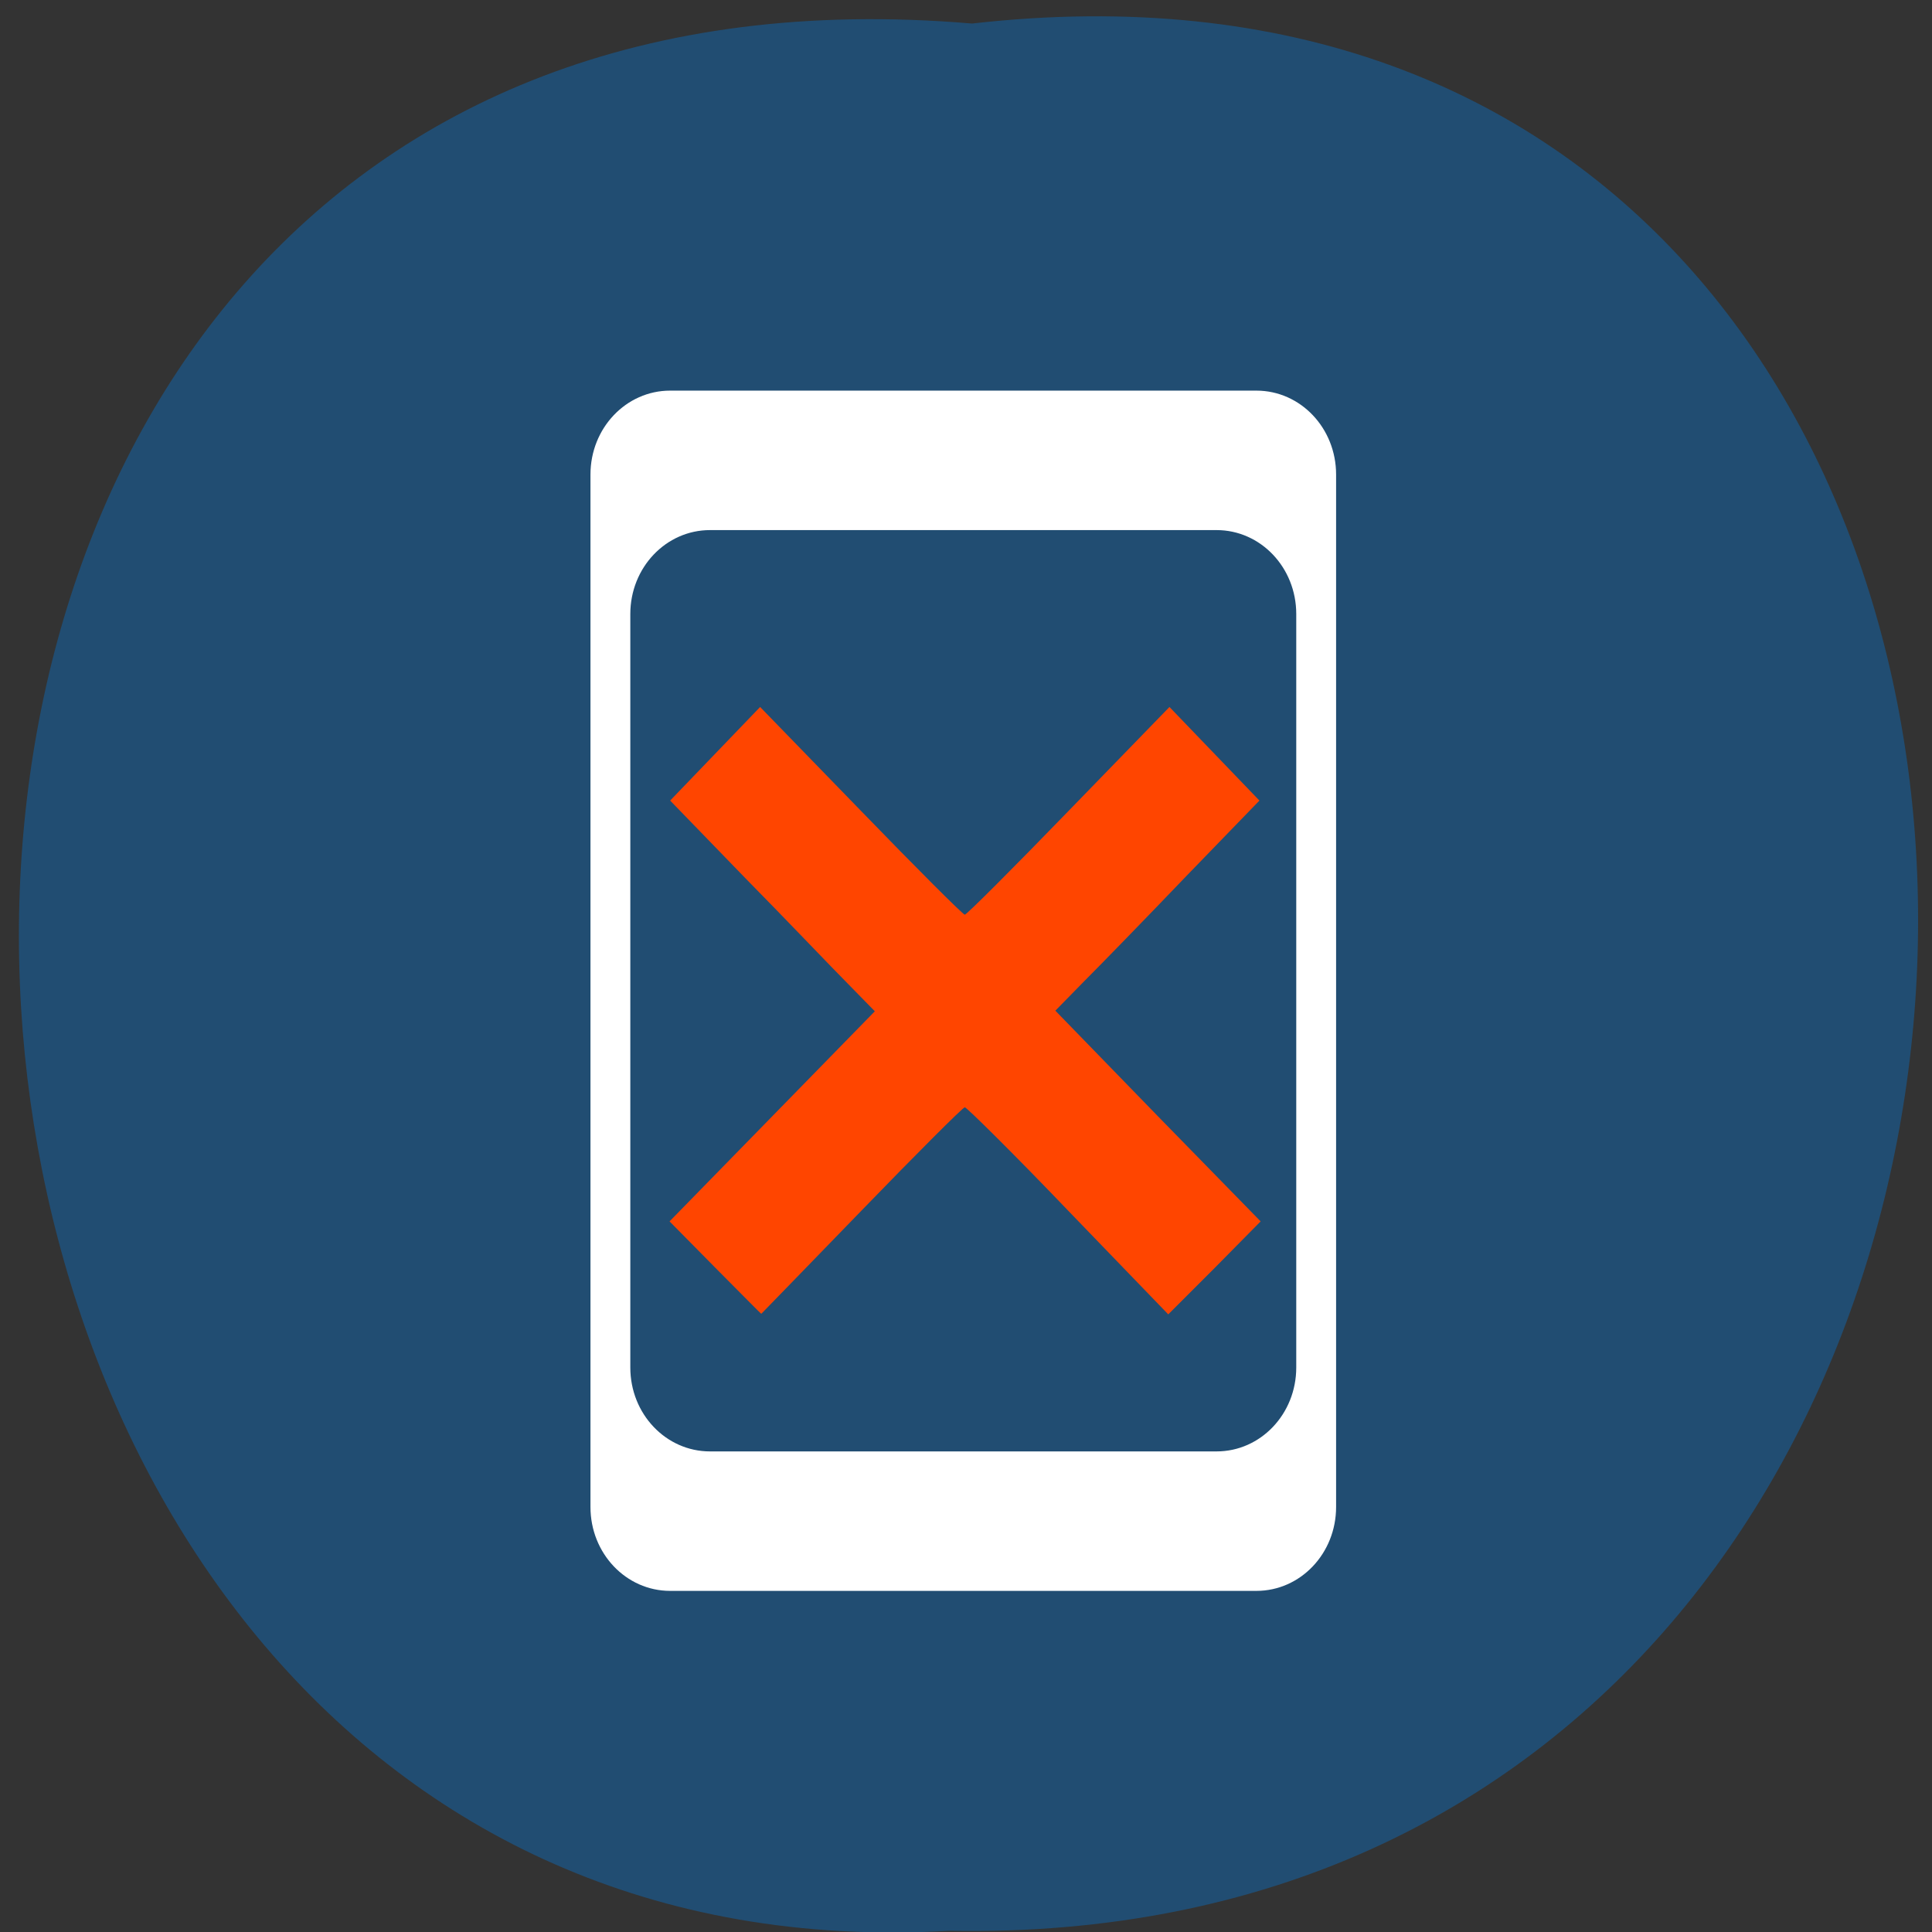 <svg xmlns="http://www.w3.org/2000/svg" viewBox="0 0 32 32"><rect x="0" y="0" width="32" height="32" fill="#333333" stroke="none"/><path d="m 16.1 0.39 c 21.1 -2.4 20.81 31.99 -0.38 31.59 c -19.71 1.14 -21.49 -33.45 0.38 -31.59" style="fill:#214d72"/><path d="m 11.85 21 l -0.76 -0.77 l 1.7 -1.74 l 1.7 -1.74 l -0.45 -0.46 c -0.25 -0.25 -1 -1.04 -1.69 -1.74 l -1.25 -1.29 l 1.49 -1.55 l 1.67 1.72 c 0.92 0.95 1.69 1.72 1.72 1.72 c 0.03 0 0.8 -0.77 1.72 -1.72 l 1.67 -1.72 l 1.49 1.55 l -1.22 1.26 c -0.67 0.7 -1.43 1.48 -1.69 1.74 l -0.47 0.48 l 1.7 1.75 l 1.7 1.74 l -0.76 0.77 l -0.77 0.77 l -1.66 -1.72 c -0.91 -0.95 -1.68 -1.71 -1.71 -1.71 c -0.03 0 -0.8 0.77 -1.71 1.71 c -0.91 0.94 -1.66 1.71 -1.66 1.71 c -0.01 0 -0.35 -0.35 -0.77 -0.77" style="fill:#ff4500"/><path d="m 11.1 6.47 h 9.71 c 0.73 0 1.32 0.62 1.32 1.39 v 17.1 c 0 0.77 -0.59 1.39 -1.32 1.39 h -9.71 c -0.73 0 -1.32 -0.62 -1.32 -1.39 v -17.1 c 0 -0.77 0.59 -1.39 1.32 -1.39 m 0.66 2.31 c -0.73 0 -1.32 0.62 -1.32 1.39 v 12.48 c 0 0.77 0.59 1.39 1.32 1.39 h 8.39 c 0.73 0 1.32 -0.62 1.32 -1.39 v -12.48 c 0 -0.77 -0.59 -1.39 -1.32 -1.39" style="fill:#fff"/></svg>